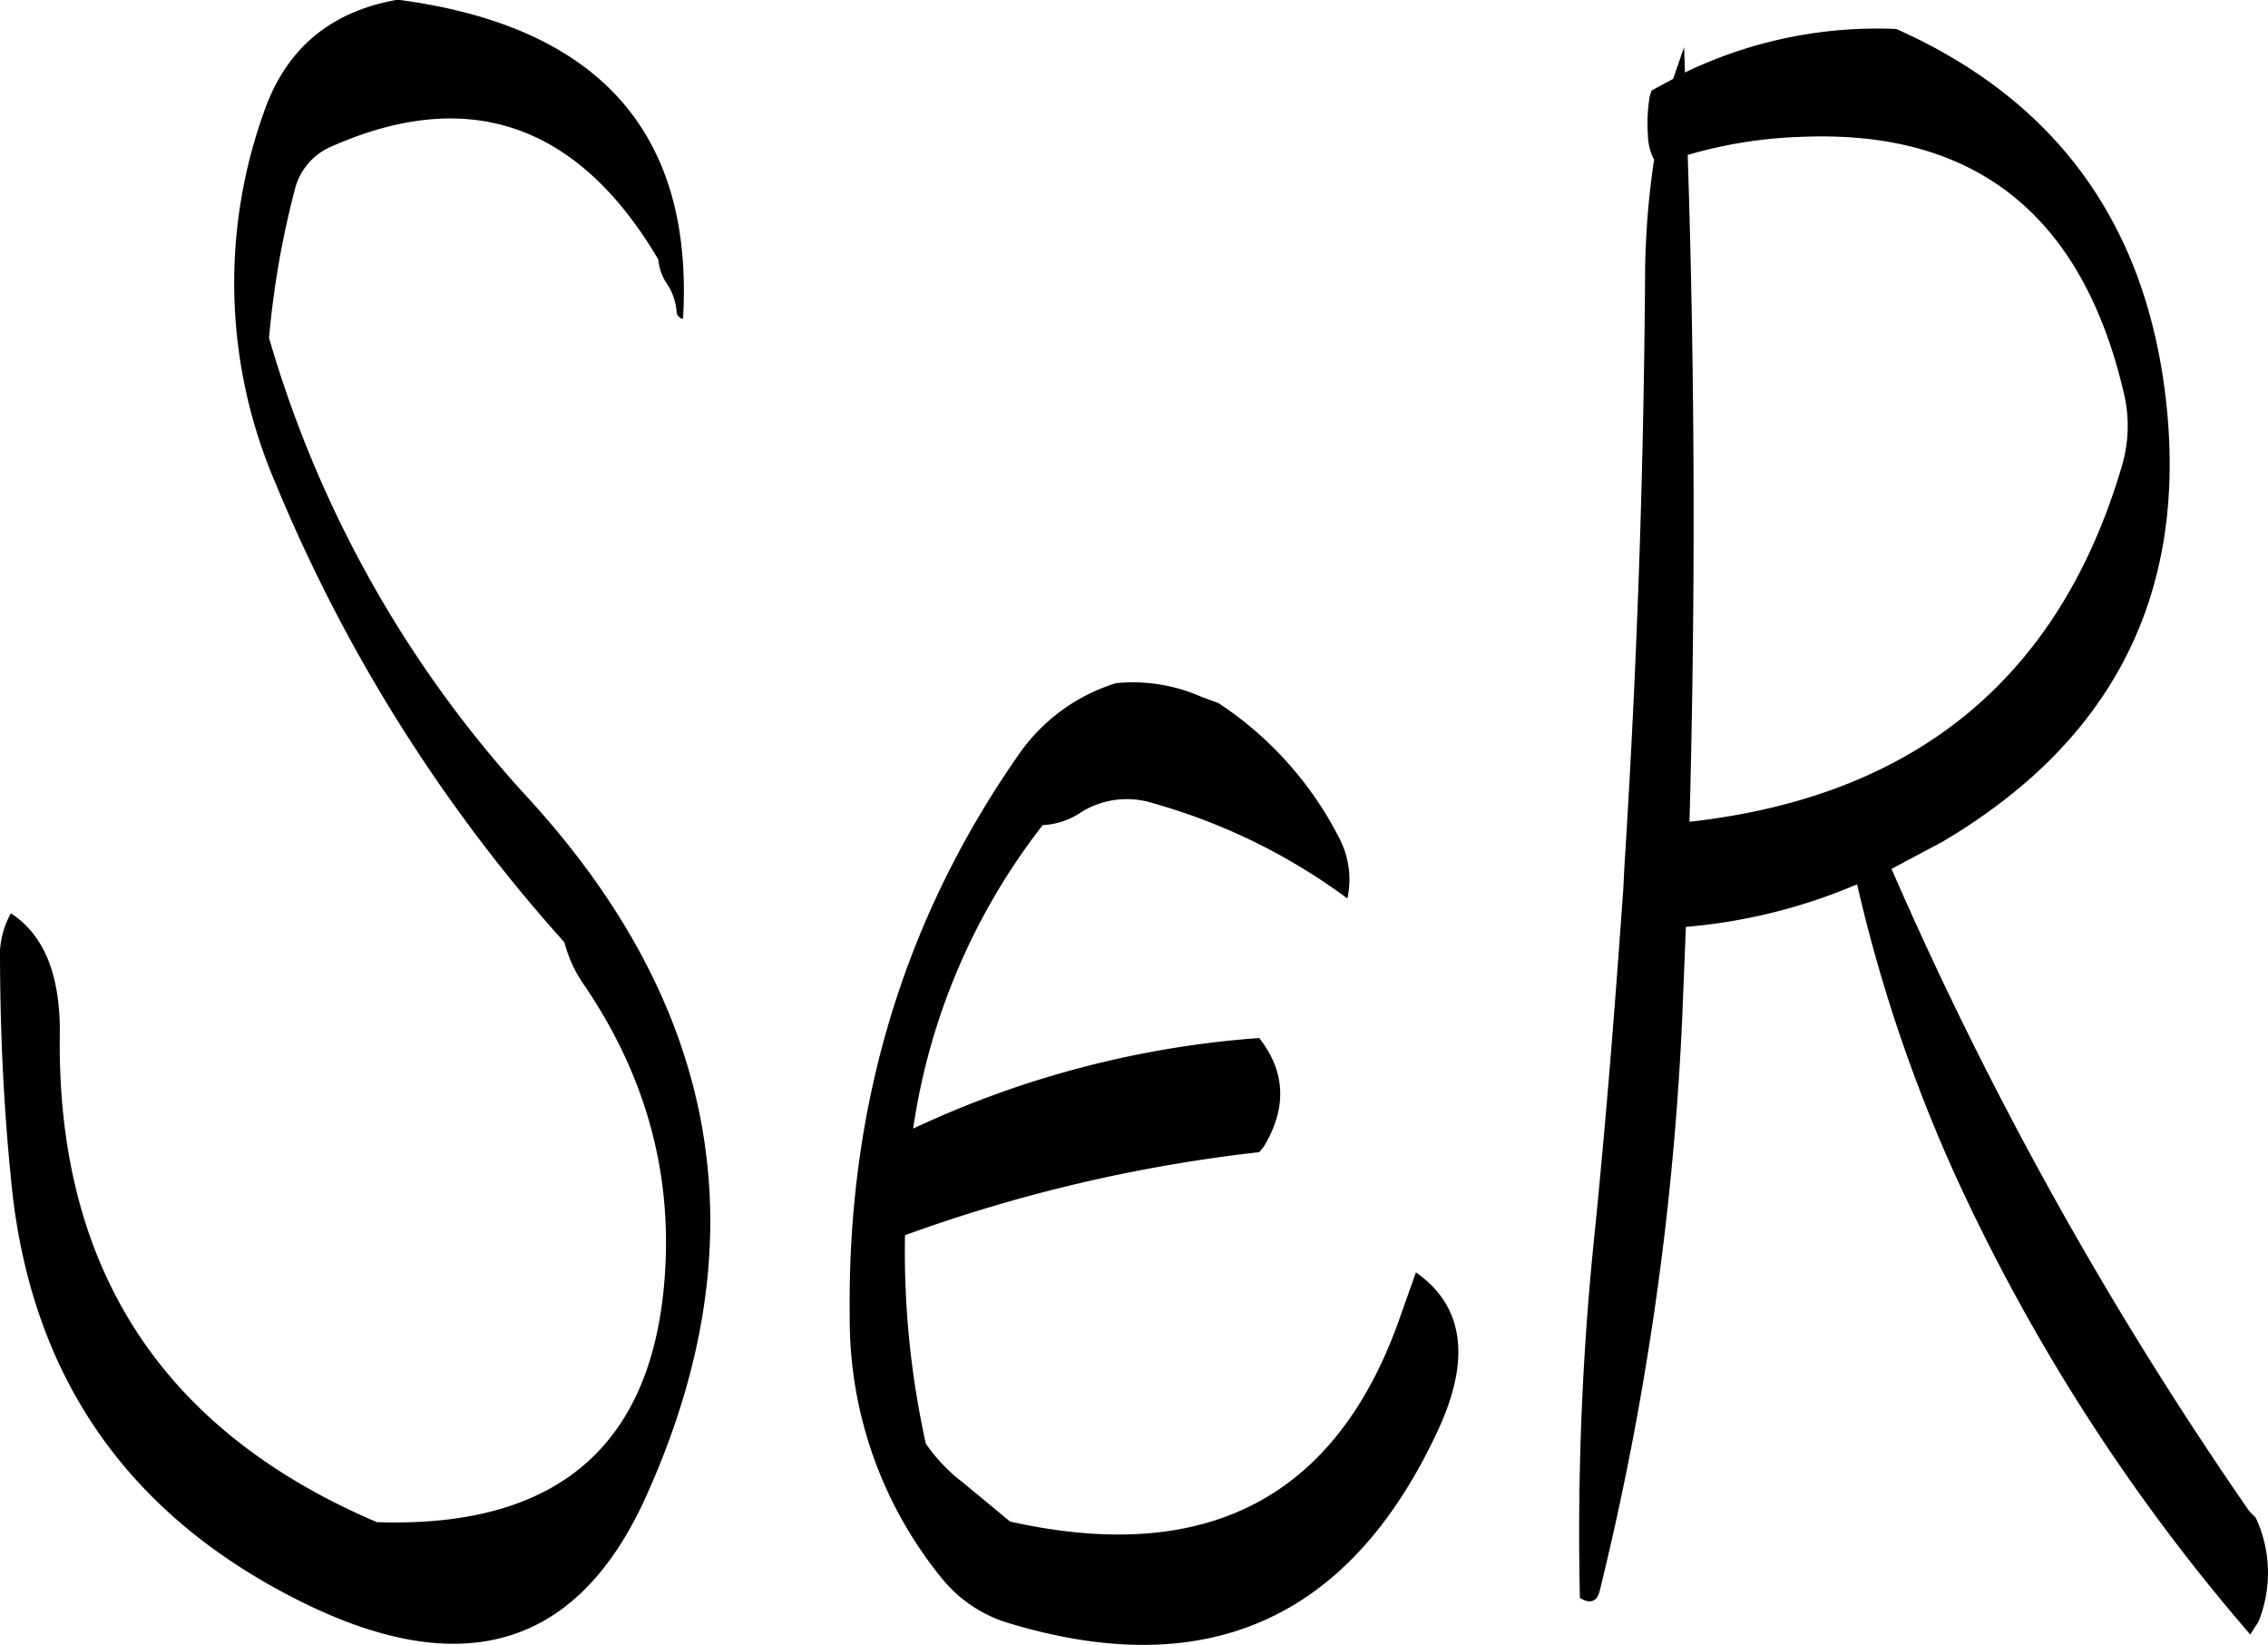 <svg id="Layer_1" data-name="Layer 1" xmlns="http://www.w3.org/2000/svg" viewBox="0 0 300.43 217.87"><defs><style>.cls-1{fill-rule:evenodd;}</style></defs><path class="cls-1" d="M293.28,276.6a22.43,22.43,0,0,1,11.28,1.8l2.28.84a46.75,46.75,0,0,1,16,17.88,11.79,11.79,0,0,1,1.08,8,79,79,0,0,0-25.68-12.6,11.45,11.45,0,0,0-10,1.44,9.78,9.78,0,0,1-4.68,1.44,85.45,85.45,0,0,0-17.16,40.2,129.67,129.67,0,0,1,45.84-12c3.48,4.44,3.72,9.24.6,14.4l-.6.72a203.8,203.8,0,0,0-46.92,11,117.78,117.78,0,0,0,2.76,27.6,22.5,22.5,0,0,0,4.92,5.16l6.24,5.16q39.42,8.82,51.84-27.6l1.92-5.4c6.36,4.44,7.32,11.52,2.88,21Q318.42,413.16,278.76,401a18,18,0,0,1-8.4-5.64A54.3,54.3,0,0,1,258,360.6q-.54-41.58,22.2-74.28A24.48,24.48,0,0,1,293.28,276.6ZM184.44,211.44a117.6,117.6,0,0,0-3.36,19.44,152.71,152.71,0,0,0,34.56,61.2Q253.8,334,231,384.36q-13.32,29.52-44.88,14.28-35.64-17.28-39.24-56.52c-1-10-1.44-20-1.44-30.12a11.69,11.69,0,0,1,1.44-4.92q6.66,4.32,6.48,16.2c-.36,30.84,13.56,52.32,42,64.44,24.84.84,37.56-11,38.28-35.4.36-12.84-3.36-24.84-10.92-35.88a17.54,17.54,0,0,1-2.52-5.52,211.79,211.79,0,0,1-38.28-60.84,67,67,0,0,1-1.56-49c2.88-8.4,8.76-13.44,17.76-15,26.64,3.48,39.24,17.64,37.8,42.24h-.24c-.36-.24-.6-.48-.6-.84a7.94,7.94,0,0,0-1.44-4,6.79,6.79,0,0,1-1-3C222,202.44,207.36,197.4,189,205.68A8.36,8.36,0,0,0,184.44,211.44ZM369,206.64q1.44,43.92.24,88.32,44.82-5,57.24-47a18.69,18.69,0,0,0,.24-10q-8.28-35.1-42.48-33.72A60.23,60.23,0,0,0,369,206.64Zm-4.8-8.52,2.88-1.56,1.44-4.2.12,3.36a58.58,58.58,0,0,1,28-5.76q33.12,14.76,36,52.2,2.7,36.18-29.88,55.44L396,301.2a499.85,499.85,0,0,0,47.4,85.08l.84.84a17.25,17.25,0,0,1,.36,13.8l-1.08,1.68a255,255,0,0,1-36.36-55.08,203.22,203.22,0,0,1-15.72-44.28,73.18,73.18,0,0,1-22.68,5.64l-.48,11.88a390.38,390.38,0,0,1-10.92,76c-.36,1.56-1.32,1.8-2.64,1a384.89,384.89,0,0,1,1.92-48c1.56-15.36,2.76-30.72,3.84-46.08l.12-2.52q2.52-39.6,2.76-79.44a107.65,107.65,0,0,1,1.2-14.52l-.12-.12a7.92,7.92,0,0,1-.72-3.24,22.2,22.2,0,0,1,.24-4.92Z" transform="translate(-145.44 -186.12)"/></svg>